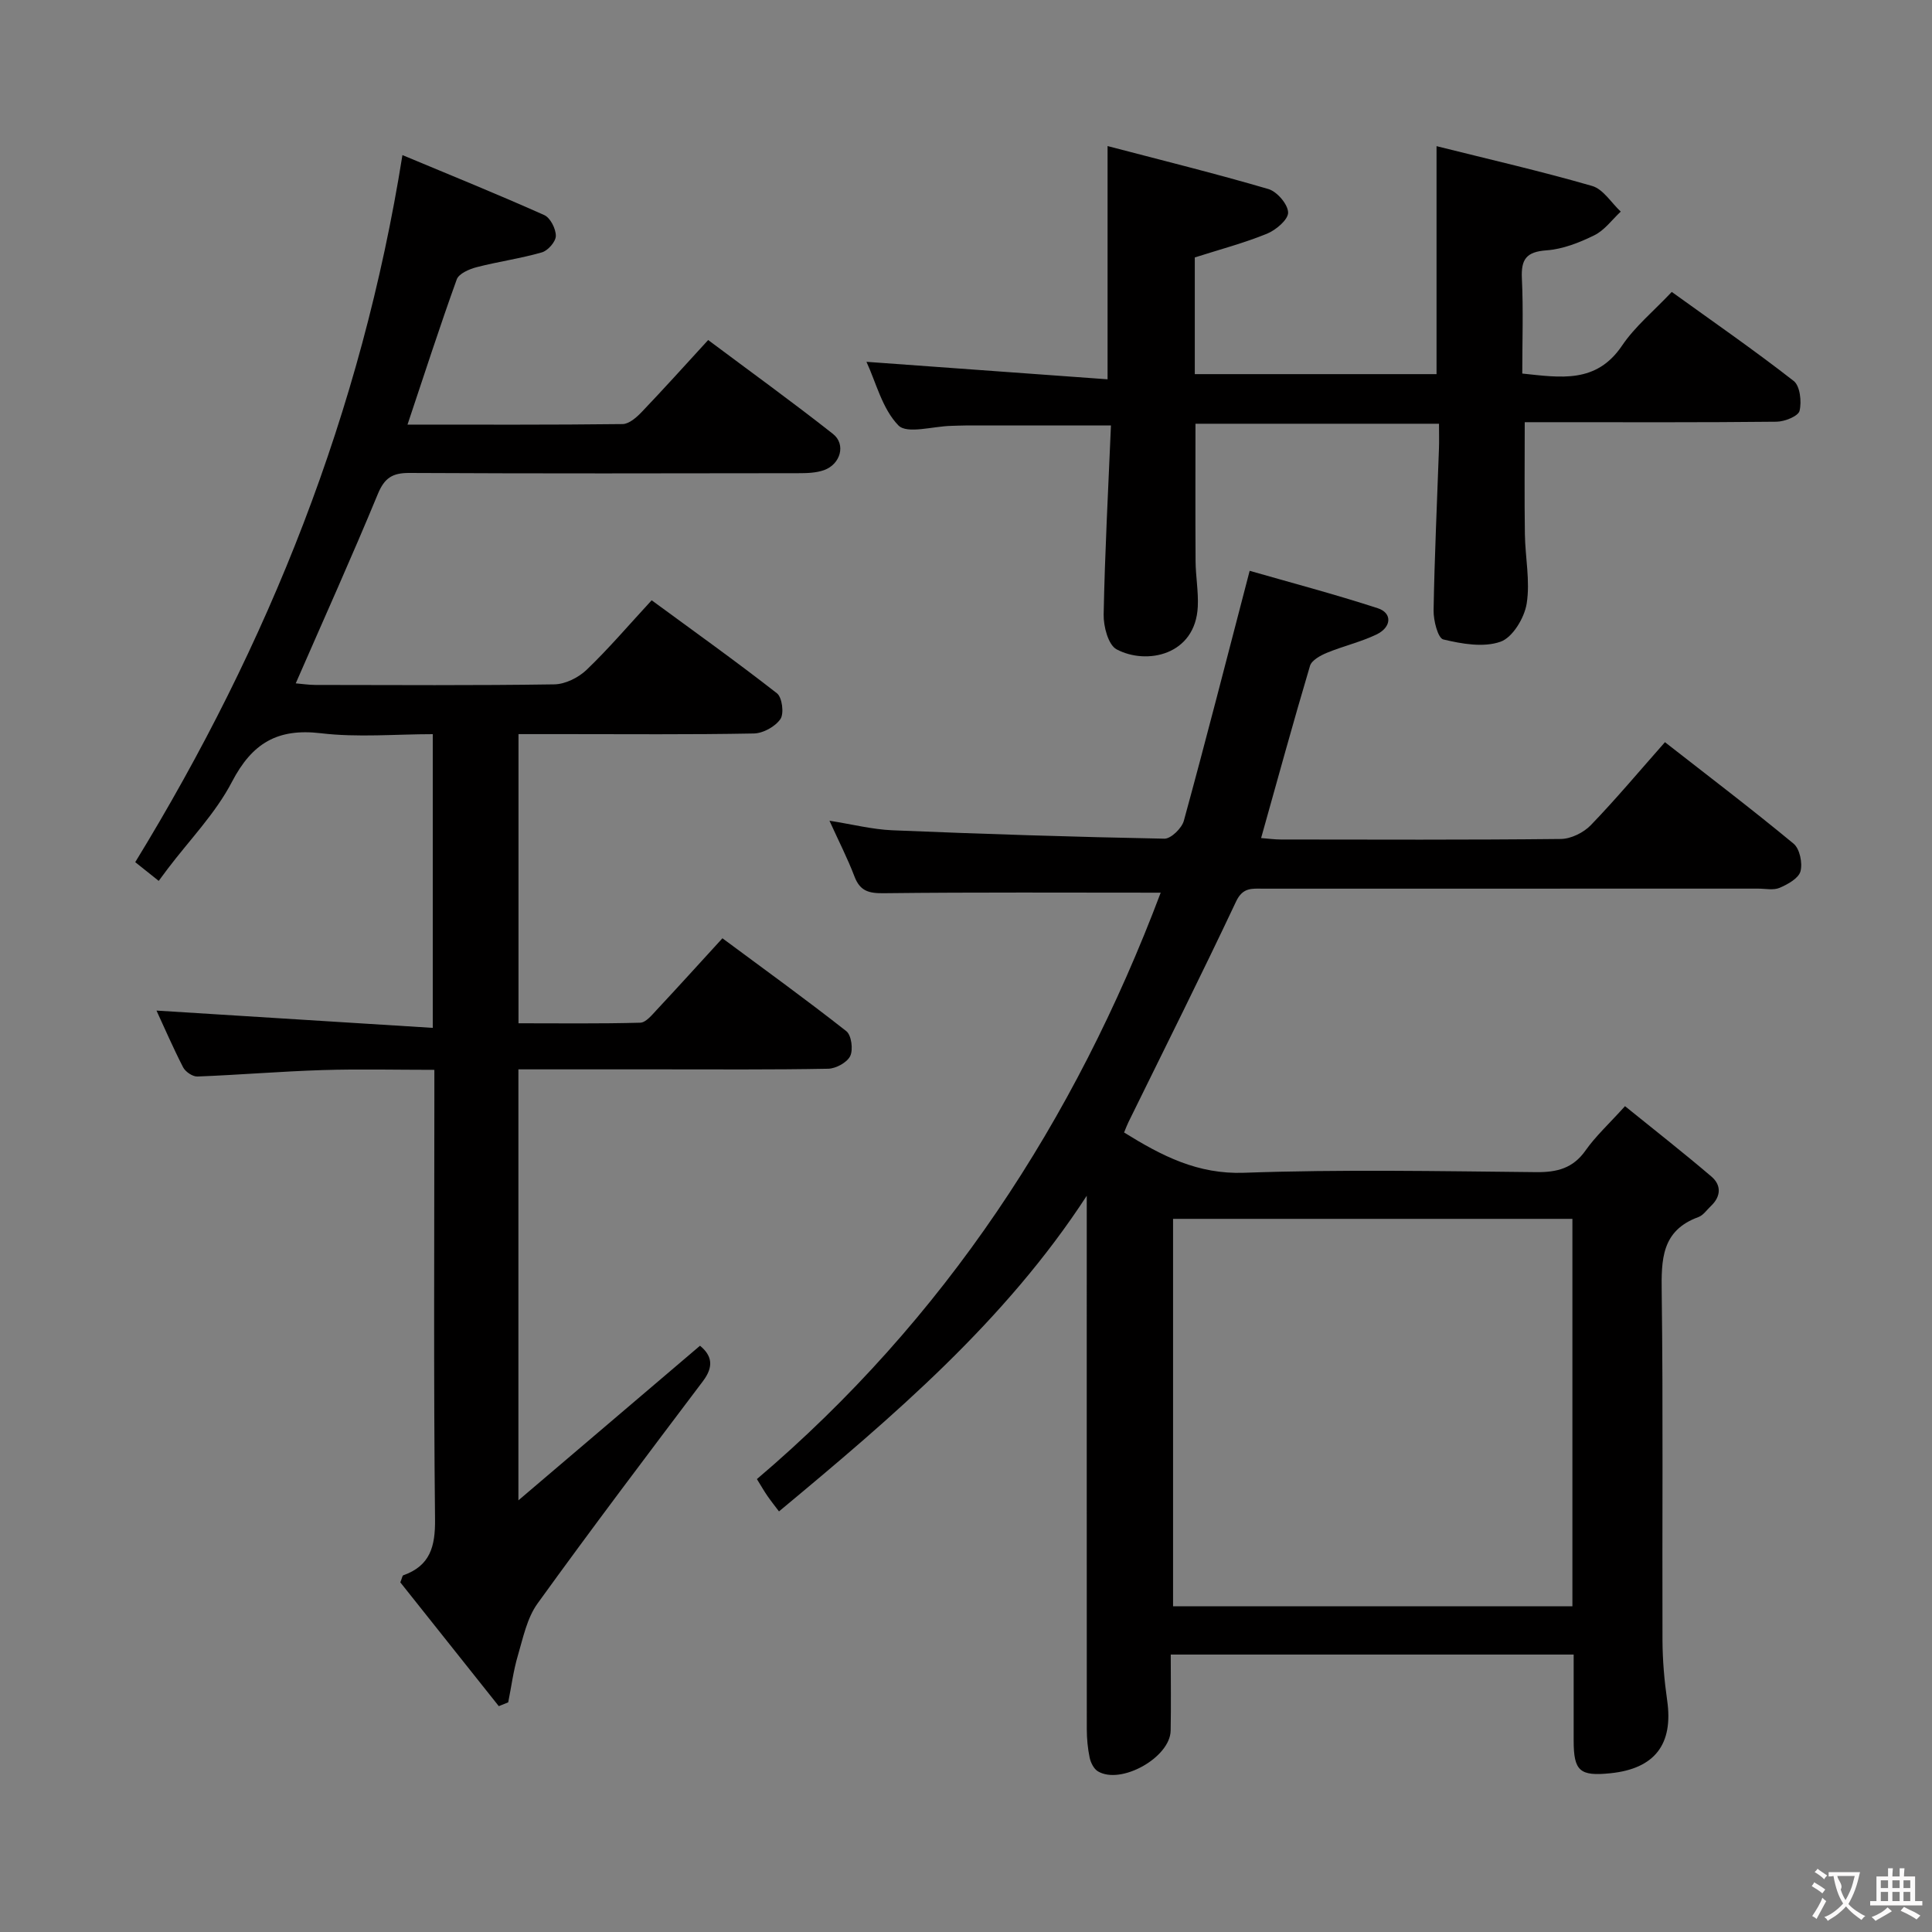 <svg enable-background="new 0 0 400 400" viewBox="0 0 400 400" xmlns="http://www.w3.org/2000/svg"><rect x="0" y="0" width="400" height="400" fill="#808080" stroke="none"/><g fill="#010000"><path d="m232.73 234.47c7.88 4.89 15.26 8.68 24.85 8.34 20.14-.72 40.32-.33 60.48-.13 4.32.04 7.61-.79 10.22-4.5 2.09-2.97 4.83-5.47 8.16-9.16 5.97 4.83 12.04 9.58 17.9 14.58 2.06 1.76 2 4.09-.1 6.08-.85.8-1.59 1.93-2.6 2.3-7.68 2.8-7.69 8.83-7.6 15.67.31 23.99.08 47.99.16 71.99.02 4.14.38 8.31.97 12.41 1.3 9.06-2.54 14.13-11.73 15.08-6.37.66-7.63-.45-7.63-6.78-.01-5.81 0-11.61 0-17.79-27.81 0-55.22 0-83.42 0 0 5.21.08 10.49-.02 15.76-.11 5.56-10.3 11.27-15.07 8.41-.84-.51-1.48-1.79-1.7-2.83-.4-1.93-.59-3.93-.59-5.91-.02-35-.01-69.99-.01-104.99 0-1.81 0-3.62 0-5.43-16.9 25.98-40.03 45.65-63.72 65.35-.86-1.14-1.65-2.13-2.37-3.17-.66-.95-1.24-1.96-2.2-3.52 38.83-33 65.81-74.22 83.6-121.41-19.39 0-38.35-.11-57.31.11-3.11.04-4.93-.42-6.09-3.46-1.41-3.71-3.23-7.25-5.18-11.55 4.72.74 8.84 1.8 13 1.98 18.77.78 37.56 1.38 56.34 1.74 1.36.03 3.6-2.16 4.03-3.7 4.59-16.76 8.89-33.59 13.63-51.76 8.28 2.38 17.49 4.81 26.53 7.75 3.03.99 2.87 3.92-.27 5.43-3.27 1.57-6.89 2.4-10.26 3.79-1.35.56-3.16 1.54-3.51 2.71-3.49 11.73-6.72 23.54-10.12 35.65 1.53.12 2.8.3 4.06.3 19.33.02 38.66.1 57.99-.11 2.11-.02 4.72-1.31 6.22-2.87 5.19-5.38 10-11.13 15.34-17.17 8.97 7.01 17.95 13.83 26.63 21.01 1.28 1.06 1.89 4.02 1.43 5.73-.39 1.45-2.63 2.69-4.31 3.41-1.27.55-2.95.17-4.45.17-34.16 0-68.32 0-102.49.01-2.26 0-4.2-.33-5.6 2.65-7.22 15.31-14.81 30.45-22.27 45.65-.3.6-.52 1.22-.92 2.18zm92.82 98.09c0-27.05 0-53.48 0-80.21-27.68 0-55.08 0-82.68 0v80.21z"/><path d="m103.27 353.24c-6.87-8.63-13.73-17.26-20.39-25.63.38-.93.42-1.39.61-1.46 5.58-1.98 6.64-5.96 6.58-11.61-.31-28.99-.14-57.99-.14-86.99 0-1.81 0-3.63 0-6.05-7.96 0-15.58-.19-23.19.05-8.63.27-17.24 1-25.87 1.33-.98.04-2.47-.97-2.95-1.89-2.11-4.1-3.94-8.35-5.52-11.76 18.85 1.18 37.82 2.37 57.2 3.58 0-20.88 0-40.46 0-60.81-7.69 0-15.53.72-23.17-.19-9-1.07-14.24 2.07-18.4 10.05-3.41 6.55-8.8 12.06-13.32 18.03-.6.79-1.19 1.6-1.85 2.49-2.01-1.6-3.53-2.82-4.86-3.88 27.63-45.13 46.83-93.12 55.32-146.39 9.96 4.16 19.74 8.12 29.36 12.42 1.26.56 2.41 2.83 2.4 4.31 0 1.18-1.63 3.05-2.89 3.41-4.43 1.28-9.05 1.91-13.52 3.07-1.53.4-3.68 1.33-4.11 2.54-3.53 9.79-6.73 19.71-10.19 30.05 14.98 0 29.77.07 44.54-.11 1.34-.02 2.9-1.4 3.96-2.51 4.48-4.69 8.82-9.51 13.75-14.89 8.7 6.51 17.41 12.8 25.84 19.44 2.72 2.14 1.58 6.26-1.84 7.49-1.65.59-3.57.64-5.36.64-26.83.04-53.66.09-80.49-.05-3.52-.02-5.16 1.02-6.54 4.35-5.38 13.02-11.18 25.87-17 39.21 1.28.11 2.66.32 4.04.33 16.5.02 33 .13 49.49-.12 2.28-.03 5.01-1.4 6.7-3.02 4.55-4.36 8.66-9.19 13.46-14.39 8.73 6.41 17.48 12.65 25.94 19.26 1.08.84 1.5 4.19.72 5.33-1.08 1.57-3.59 2.96-5.52 2.99-13.16.25-26.33.13-39.49.13-2.97 0-5.94 0-9.22 0v59.87c8.36 0 16.79.11 25.2-.12 1.17-.03 2.42-1.59 3.41-2.65 4.42-4.73 8.76-9.53 13.61-14.83 8.73 6.47 17.32 12.68 25.65 19.23 1.06.83 1.45 3.81.81 5.15-.65 1.34-2.96 2.6-4.57 2.63-11.66.22-23.33.13-34.99.13-9.63 0-19.25 0-29.14 0v89.23c13.04-11.1 25.21-21.46 37.6-32.01 2.5 2.06 2.88 4.32.61 7.33-11.52 15.27-23.06 30.53-34.25 46.04-2.18 3.02-2.99 7.1-4.08 10.8-.93 3.14-1.34 6.44-1.99 9.66-.64.27-1.29.53-1.95.79z"/><path d="m230.01 88.09c-10.55 0-20.31 0-30.08 0-1 0-2 .06-3 .08-3.76.08-9.13 1.74-10.92-.09-3.35-3.43-4.63-8.89-6.62-13.17 16.73 1.21 33.19 2.4 49.92 3.62 0-16.39 0-31.61 0-48.29 11.17 2.93 22.31 5.68 33.3 8.9 1.79.53 4.04 3.15 4.08 4.86.03 1.47-2.52 3.63-4.38 4.39-4.71 1.92-9.66 3.23-14.94 4.91v24.16h50.05c0-15.34 0-30.7 0-47.2 10.86 2.72 21.62 5.18 32.21 8.24 2.3.66 3.97 3.49 5.93 5.31-1.8 1.67-3.35 3.86-5.47 4.9-3.09 1.52-6.53 2.88-9.91 3.12-4.2.3-5.28 1.87-5.09 5.83.31 6.46.08 12.94.08 19.68 7.96.83 15.33 2.12 20.67-5.8 2.66-3.94 6.5-7.09 10.28-11.1 8.44 6.08 17.02 12.02 25.24 18.43 1.32 1.02 1.68 4.27 1.22 6.19-.27 1.1-3.07 2.23-4.75 2.25-15.5.17-30.99.1-46.49.1-1.81 0-3.61 0-5.66 0 0 8.04-.08 15.61.03 23.17.07 4.82 1.12 9.74.37 14.4-.47 2.95-2.91 7-5.41 7.88-3.52 1.24-8.01.45-11.85-.47-1.12-.27-2.05-3.94-2.01-6.03.19-11.14.72-22.28 1.11-33.43.06-1.63.01-3.26.01-5.2-17.04 0-33.62 0-50.42 0 0 9.6-.04 19.02.02 28.43.02 3.15.61 6.3.46 9.43-.48 10.07-10.61 12.15-16.81 8.85-1.73-.92-2.73-4.75-2.68-7.21.25-12.95.95-25.89 1.51-39.14z"/></g><path d="m377.9 391.2c-.2.3-.4.5-.6.8-.7-.6-1.4-1-2.2-1.5.2-.3.4-.5.5-.8.6.4 1.4.8 2.3 1.5zm-1.8 6.1c-.2-.2-.5-.4-.9-.6.4-.6.8-1.2 1.2-1.9s.7-1.3.9-1.9c.3.3.5.5.8.7-.7 1.3-1.4 2.6-2 3.7zm2.2-9c-.3.3-.5.5-.6.8-.6-.6-1.3-1.1-2-1.5.3-.3.5-.5.6-.7.6.5 1.3.9 2 1.4zm.3.2v-.9h2 4.5c-.3 1.3-.6 2.5-1 3.6s-.9 2.1-1.4 3c.4.5 1 1 1.6 1.4s1.2.8 1.9 1.1c-.3.2-.5.4-.8.8-.4-.3-1-.7-1.6-1.2s-1.2-1.1-1.6-1.6c-.5.6-1.1 1.1-1.7 1.6s-1.4.9-2.1 1.4c-.1-.3-.3-.5-.7-.8.6-.2 1.2-.5 1.9-1s1.4-1.1 2-1.8c-.5-.8-.9-1.6-1.2-2.5s-.6-2-.8-3.2c-.4.1-.7.1-1 .1zm2.5 2.7c.3 1 .7 1.7 1 2.2.3-.5.6-1.1 1-2s.6-1.9.9-3h-3.2-.4c.1.9 1.3 1.8.7 2.8z" fill="#fbfafa"/><path d="m396.5 388.5v1.5 3.6h1.5v.9c-.4 0-1 0-1.7 0h-7.9c-.5 0-.9 0-1.2 0v-.9h1.3v-3.5c0-.7 0-1.2 0-1.6h2.4c0-.8 0-1.4 0-1.7h1c0 .3-.1.8-.1 1.7h1.5c0-.8 0-1.4 0-1.7h1c0 .3-.1.9-.1 1.7zm-8.2 9.2c-.2-.3-.5-.5-.8-.8.8-.3 1.4-.6 1.9-.9s1-.7 1.4-1.1c.3.3.6.5.9.8-1.6 1-2.8 1.6-3.4 2zm2.6-6.8v-1.6h-1.5v1.6zm0 2.7v-1.9h-1.5v1.9zm2.4-2.7v-1.6h-1.5v1.6zm0 2.7v-1.9h-1.5v1.9zm.2 2 .7-.8c.4.2.9.5 1.6.8s1.3.7 1.8 1c-.3.3-.5.5-.8.8-.4-.3-1.5-1-3.3-1.8zm2-4.7v-1.6h-1.4v1.6zm0 2.7v-1.9h-1.4v1.9z" fill="#fbfafa"/></svg>
